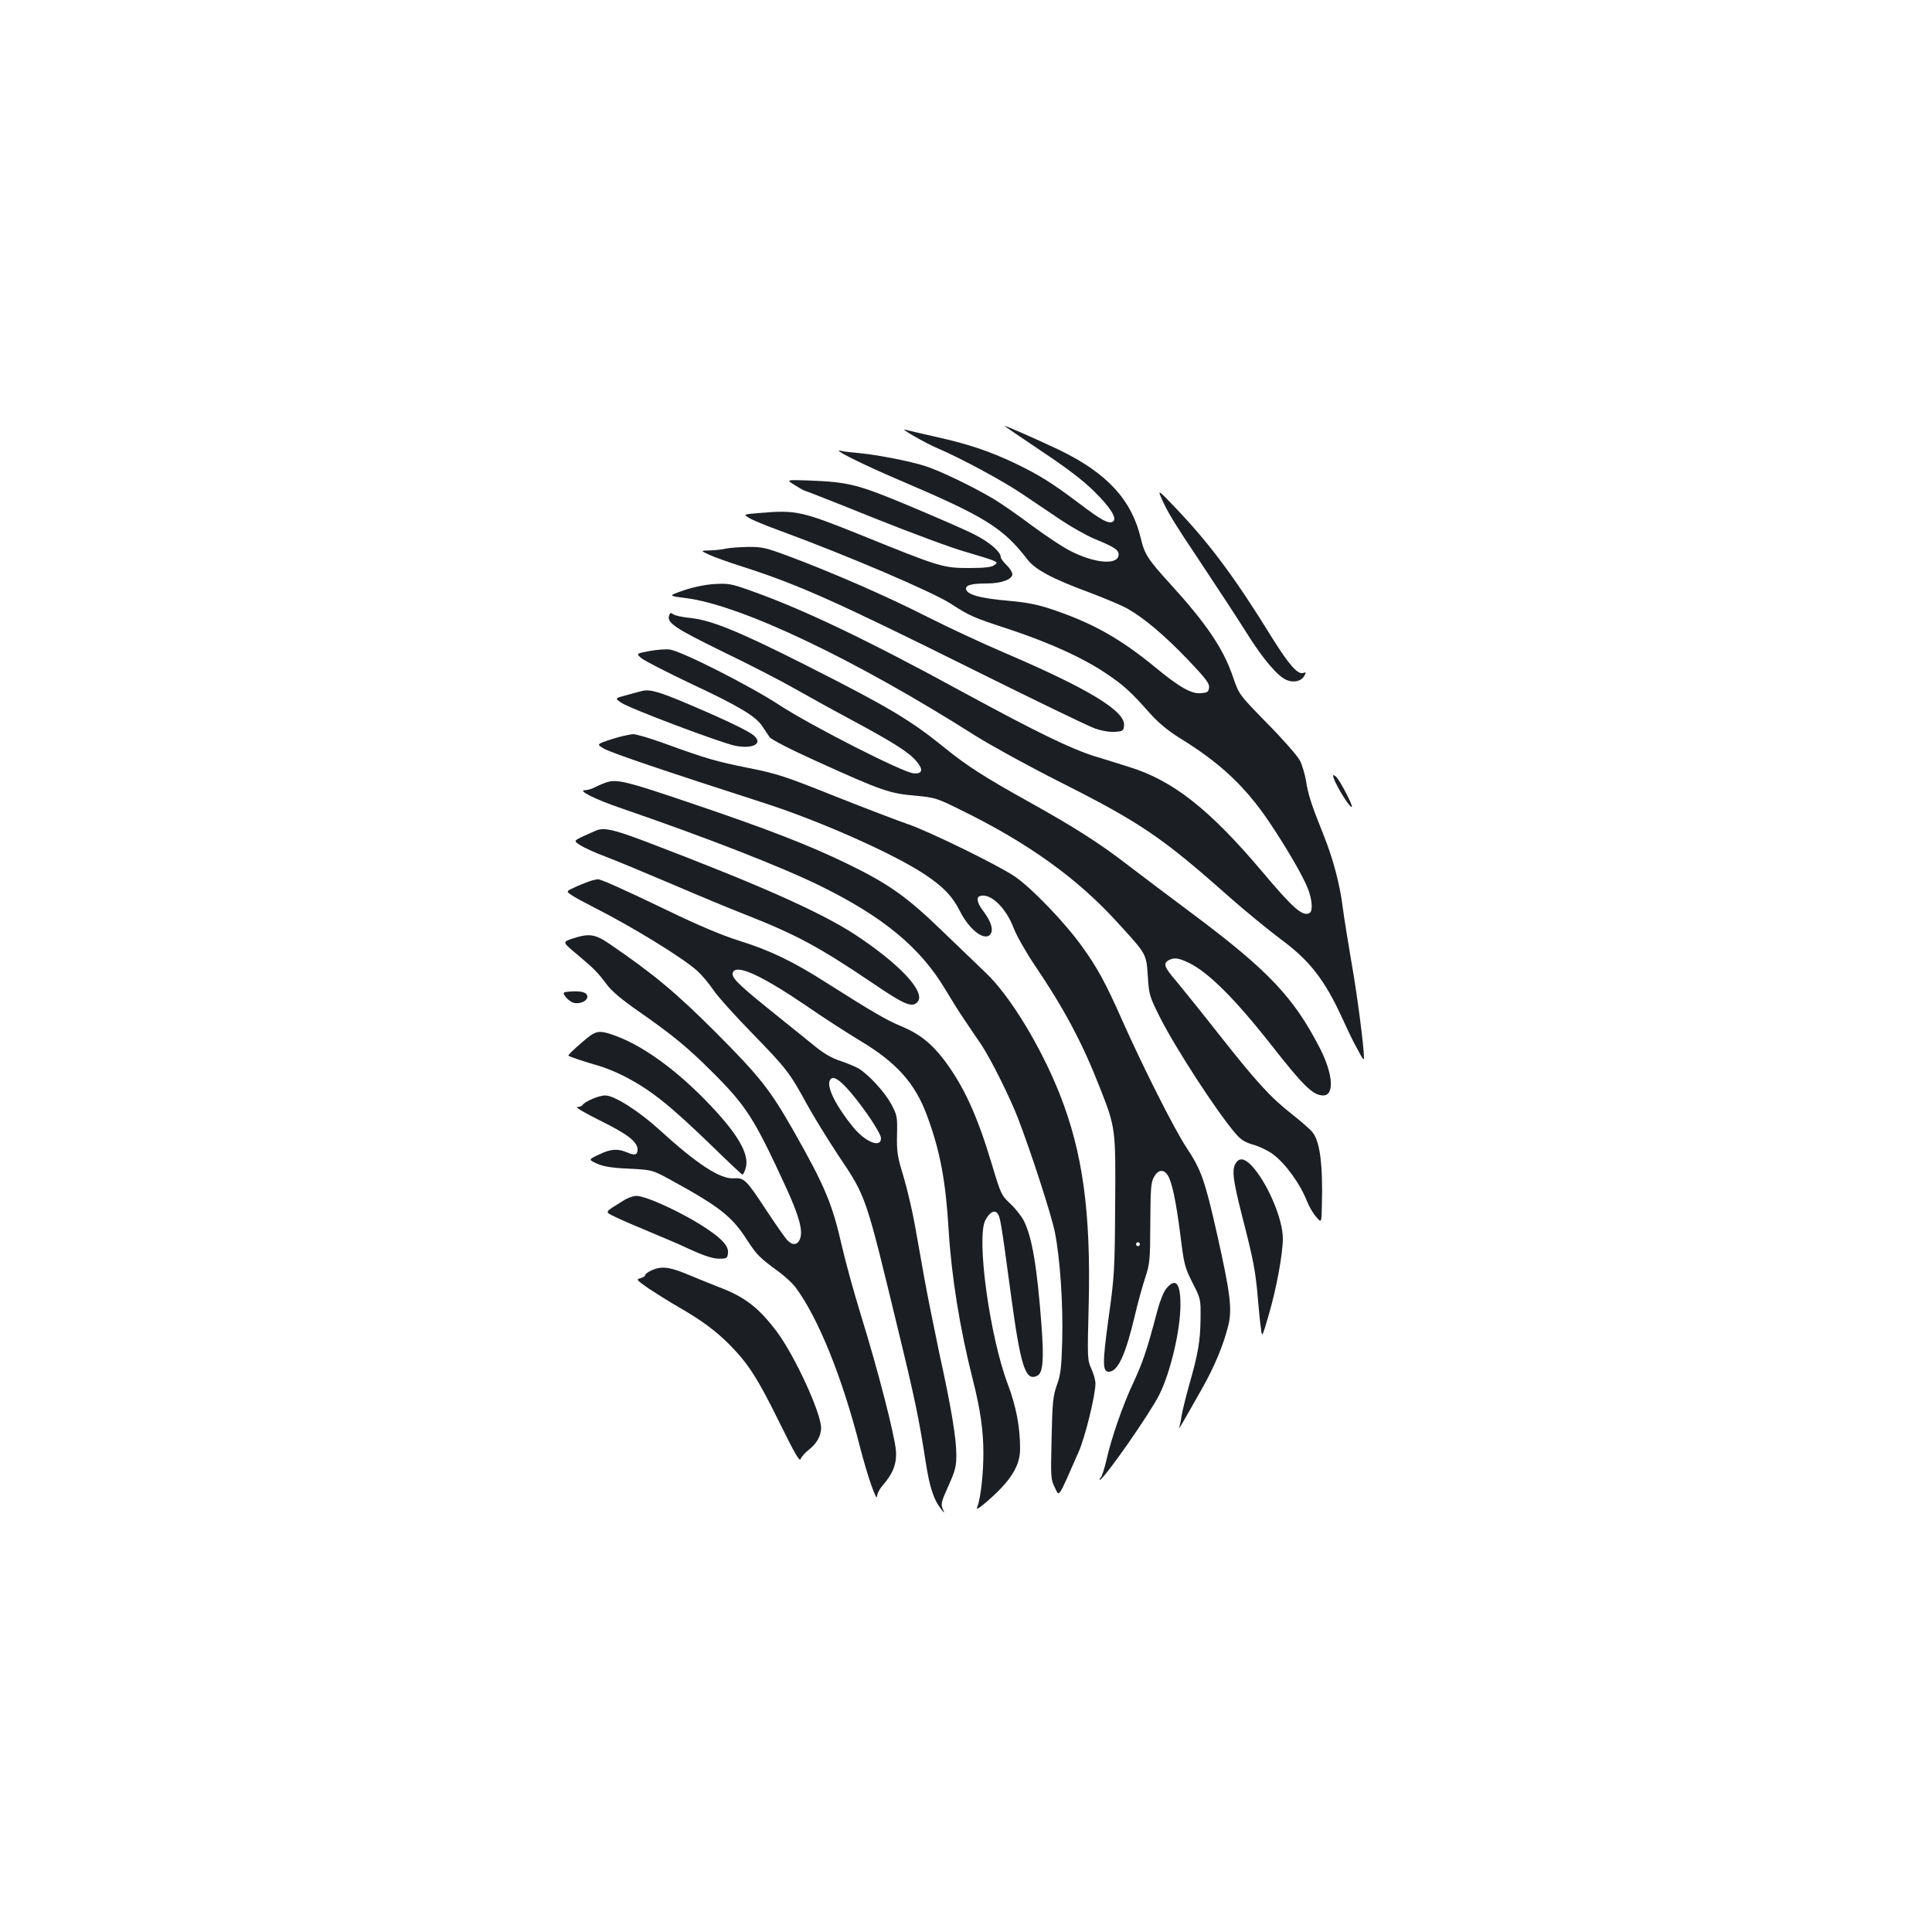 <?xml version="1.0" standalone="no"?>
<!DOCTYPE svg PUBLIC "-//W3C//DTD SVG 20010904//EN"
 "http://www.w3.org/TR/2001/REC-SVG-20010904/DTD/svg10.dtd">
<svg version="1.0" xmlns="http://www.w3.org/2000/svg"
 width="1000pt" height="1000pt" viewBox="0 0 1000 1000"
 preserveAspectRatio="xMidYMid meet">
<g transform="translate(0,1000) scale(0.1,-0.1)"
fill="#1b1f23" stroke="none">
<path d="M5200 7795 c0 -1 87 -61 192 -131 135 -90 217 -153 273 -209 85 -84
119 -140 95 -155 -22 -13 -59 7 -175 95 -142 107 -207 147 -329 206 -137 65
-246 101 -412 138 -76 17 -148 34 -159 37 -32 9 104 -69 165 -95 118 -50 340
-169 440 -237 58 -39 149 -100 202 -136 54 -36 132 -80 175 -98 100 -41 123
-56 123 -80 0 -55 -117 -48 -243 15 -40 19 -132 80 -205 134 -73 55 -163 117
-200 139 -111 66 -283 148 -354 170 -82 26 -247 58 -343 67 -38 3 -79 8 -90
11 -61 16 100 -66 300 -151 444 -189 537 -247 663 -411 40 -52 127 -99 319
-170 80 -30 170 -68 200 -85 87 -50 189 -136 311 -263 93 -98 113 -123 110
-145 -3 -23 -8 -26 -43 -29 -49 -4 -111 31 -239 137 -181 148 -323 227 -531
297 -77 26 -132 36 -221 44 -153 13 -224 33 -224 64 0 18 32 26 108 26 74 0
132 21 132 48 0 10 -13 31 -30 47 -16 16 -30 34 -30 41 0 28 -58 78 -139 119
-48 24 -197 89 -331 145 -269 113 -317 125 -524 133 -118 4 -118 4 -72 -24 25
-16 49 -29 52 -29 3 0 164 -63 357 -141 193 -77 407 -157 477 -176 69 -20 134
-40 144 -46 19 -9 19 -10 1 -23 -13 -10 -52 -14 -130 -14 -134 0 -150 5 -557
170 -308 124 -338 131 -523 115 -88 -7 -88 -7 -59 -25 16 -11 90 -41 164 -68
343 -126 785 -315 880 -376 101 -65 111 -70 312 -136 206 -69 373 -145 492
-225 90 -60 130 -96 227 -206 47 -52 93 -90 155 -129 207 -127 337 -248 461
-431 91 -135 176 -281 202 -347 23 -57 27 -117 10 -127 -34 -22 -84 21 -243
210 -273 324 -464 475 -691 545 -55 18 -135 42 -177 55 -127 40 -300 124 -681
331 -500 273 -837 434 -1108 529 -95 34 -111 36 -182 32 -48 -3 -109 -16 -159
-33 -81 -28 -81 -28 14 -40 283 -36 873 -316 1498 -713 80 -50 278 -159 441
-241 412 -208 524 -284 870 -591 85 -75 206 -174 269 -221 149 -110 226 -209
317 -407 24 -53 51 -109 60 -126 9 -16 25 -46 35 -65 11 -20 18 -27 18 -17 0
57 -35 330 -65 497 -18 107 -39 235 -45 283 -15 121 -50 253 -100 377 -63 157
-79 207 -90 278 -6 35 -20 83 -32 106 -11 22 -87 109 -168 191 -147 150 -147
150 -179 244 -50 145 -137 274 -326 481 -112 123 -131 151 -150 233 -48 201
-175 338 -420 457 -107 51 -285 130 -285 125z"/>
<path d="M6007 7432 c32 -76 60 -123 213 -352 86 -129 192 -291 235 -360 85
-135 159 -221 205 -240 37 -15 76 -6 91 22 10 18 9 20 -5 15 -27 -11 -73 40
-158 176 -198 321 -328 495 -509 684 -77 81 -86 88 -72 55z"/>
<path d="M3755 7160 c-16 -4 -52 -8 -80 -9 -50 -1 -50 -1 -5 -22 25 -12 101
-39 170 -61 290 -93 481 -178 1195 -533 314 -156 597 -293 631 -305 37 -13 77
-20 105 -18 40 3 44 5 47 32 9 74 -181 190 -623 379 -110 47 -288 130 -395
184 -208 106 -488 228 -712 312 -126 47 -143 51 -220 50 -46 -1 -96 -5 -113
-9z"/>
<path d="M3464 6816 c-15 -38 25 -66 279 -190 139 -67 299 -150 357 -183 58
-33 195 -109 305 -168 223 -120 300 -169 339 -216 36 -42 31 -65 -14 -62 -52
2 -529 245 -695 353 -154 101 -508 280 -568 288 -21 3 -69 -1 -107 -8 -68 -13
-68 -13 -40 -37 16 -13 133 -73 259 -133 250 -117 334 -168 368 -221 12 -19
29 -43 37 -55 9 -12 107 -63 238 -122 346 -157 381 -169 522 -181 93 -9 108
-13 222 -70 355 -173 612 -358 821 -589 148 -162 146 -158 154 -274 6 -96 9
-106 62 -212 80 -159 294 -489 392 -603 27 -32 49 -46 92 -58 32 -9 77 -31
100 -48 64 -46 143 -154 179 -247 10 -25 30 -60 46 -78 28 -33 28 -33 30 55 6
213 -10 337 -49 383 -13 16 -61 58 -106 93 -111 87 -183 166 -377 412 -91 116
-191 240 -222 277 -62 72 -69 91 -39 108 29 15 51 12 103 -13 100 -47 241
-187 433 -432 163 -208 212 -255 264 -255 59 0 51 111 -17 244 -136 265 -268
404 -666 701 -105 78 -253 190 -329 248 -149 115 -279 197 -512 327 -223 124
-319 185 -430 275 -181 147 -291 213 -720 430 -344 174 -490 234 -598 246 -43
4 -85 13 -93 20 -11 9 -15 8 -20 -5z"/>
<path d="M3325 6424 c-11 -3 -48 -12 -82 -22 -61 -16 -61 -16 -28 -39 46 -31
516 -208 590 -223 92 -18 145 11 98 52 -26 23 -137 77 -327 158 -164 70 -210
83 -251 74z"/>
<path d="M3166 6174 c-79 -26 -79 -26 -40 -49 35 -21 334 -122 834 -283 288
-93 667 -262 825 -367 97 -64 144 -113 184 -192 51 -101 135 -161 160 -114 13
24 -2 66 -43 120 -28 37 -34 67 -14 73 53 18 134 -59 174 -164 15 -40 64 -126
109 -193 150 -221 246 -400 336 -630 84 -213 84 -215 81 -615 -2 -334 -4 -368
-34 -581 -32 -234 -32 -279 1 -279 47 0 87 87 136 295 14 61 38 146 52 190 25
75 26 92 27 285 1 177 3 210 19 238 21 38 50 42 71 9 22 -33 43 -133 66 -313
18 -148 23 -165 62 -243 43 -83 43 -85 42 -185 -1 -117 -13 -185 -59 -345 -18
-64 -35 -135 -39 -158 -3 -23 -9 -50 -12 -60 -6 -18 5 0 119 202 64 113 110
225 134 322 22 86 11 169 -57 473 -64 284 -83 336 -160 452 -62 94 -221 409
-332 658 -84 190 -128 271 -206 379 -87 123 -266 309 -352 366 -90 60 -444
233 -550 269 -47 16 -215 80 -374 143 -260 104 -304 119 -452 148 -173 35
-217 48 -432 126 -74 27 -148 49 -165 49 -18 -1 -68 -12 -111 -26z m2734
-2614 c0 -5 -4 -10 -10 -10 -5 0 -10 5 -10 10 0 6 5 10 10 10 6 0 10 -4 10
-10z"/>
<path d="M6900 5986 c0 -28 87 -172 97 -162 7 6 -64 141 -81 155 -9 8 -16 11
-16 7z"/>
<path d="M3140 5951 c-14 -5 -40 -15 -57 -24 -18 -10 -42 -17 -55 -17 -42 0
53 -48 189 -94 433 -149 822 -300 1028 -401 326 -160 519 -320 647 -535 28
-47 73 -119 101 -160 28 -41 67 -100 88 -130 48 -73 143 -263 187 -375 69
-180 172 -496 192 -593 27 -135 43 -370 38 -565 -4 -135 -8 -173 -28 -227 -20
-57 -23 -90 -27 -276 -5 -202 -4 -212 17 -254 24 -48 13 -65 123 185 34 77 87
294 87 354 0 16 -9 50 -21 76 -21 46 -21 57 -14 329 12 482 -31 792 -150 1093
-98 247 -258 510 -383 628 -41 39 -144 138 -230 221 -180 174 -274 240 -486
343 -193 94 -410 179 -813 315 -327 111 -377 124 -433 107z"/>
<path d="M3090 5703 c-8 -3 -39 -17 -68 -30 -53 -25 -53 -25 -20 -47 18 -12
76 -39 130 -59 53 -20 207 -84 343 -142 135 -58 308 -130 383 -159 264 -104
379 -166 655 -352 170 -116 209 -132 237 -99 42 51 -94 196 -325 348 -180 117
-494 257 -1088 483 -156 59 -208 71 -247 57z"/>
<path d="M3065 5443 c-11 -3 -46 -16 -78 -30 -58 -26 -58 -26 -30 -45 15 -11
69 -40 118 -65 201 -102 460 -261 535 -329 23 -21 60 -65 83 -99 22 -33 113
-134 202 -225 176 -181 192 -201 284 -370 35 -63 107 -180 160 -260 146 -218
140 -202 310 -905 86 -353 108 -460 142 -680 21 -135 41 -197 83 -250 16 -19
16 -19 5 6 -10 23 -6 39 30 118 35 78 41 101 41 159 0 87 -25 240 -89 532 -27
129 -61 298 -75 375 -14 77 -36 204 -50 281 -14 78 -41 193 -60 256 -31 102
-35 126 -33 214 2 95 1 101 -31 161 -35 63 -114 149 -167 182 -17 10 -60 28
-96 40 -44 14 -87 39 -135 79 -39 31 -148 119 -242 195 -161 130 -192 163
-177 187 23 38 150 -21 374 -173 91 -63 217 -144 280 -182 193 -115 289 -223
351 -394 66 -179 95 -334 110 -586 15 -244 58 -511 125 -775 39 -153 55 -265
55 -381 0 -108 -14 -233 -31 -277 -8 -19 2 -14 47 24 124 107 174 185 174 275
0 113 -20 219 -65 338 -93 249 -162 754 -115 845 22 42 48 56 64 34 13 -18 18
-44 67 -408 52 -388 77 -463 139 -430 28 15 34 80 21 257 -23 307 -49 460 -92
545 -12 23 -43 63 -70 88 -46 43 -49 50 -94 200 -77 257 -145 405 -247 542
-68 89 -129 137 -225 177 -71 29 -147 73 -385 224 -177 113 -293 168 -453 218
-86 27 -210 79 -365 154 -241 116 -353 166 -367 164 -4 -1 -17 -3 -28 -6z
m1336 -1095 c75 -88 159 -214 159 -240 0 -52 -82 -19 -145 59 -85 104 -135
202 -121 238 12 32 46 14 107 -57z"/>
<path d="M2963 5142 c-53 -18 -53 -18 24 -82 91 -77 104 -90 153 -155 25 -34
78 -79 163 -138 171 -119 254 -186 380 -312 181 -180 220 -242 385 -600 68
-148 89 -225 73 -267 -13 -34 -40 -36 -68 -5 -11 12 -59 81 -106 152 -105 160
-115 170 -170 166 -70 -4 -189 73 -387 254 -106 96 -231 175 -277 175 -34 0
-106 -31 -118 -50 -3 -5 -16 -10 -28 -10 -12 0 42 -32 119 -70 142 -70 194
-110 194 -150 0 -28 -14 -32 -54 -15 -50 21 -83 19 -146 -11 -55 -26 -55 -26
-10 -47 34 -15 75 -22 165 -26 119 -6 121 -7 205 -52 262 -143 327 -193 406
-316 52 -80 64 -92 172 -171 29 -22 64 -55 78 -73 118 -157 244 -469 334 -824
40 -155 89 -297 90 -258 0 12 13 37 29 55 55 63 74 115 68 183 -9 87 -93 414
-177 685 -40 129 -85 294 -101 365 -51 224 -88 314 -253 604 -120 211 -174
279 -401 507 -205 205 -320 301 -548 457 -77 53 -107 57 -194 29z"/>
<path d="M2924 4845 c7 -11 23 -25 36 -32 30 -15 80 2 80 28 0 22 -28 31 -87
27 -39 -3 -41 -4 -29 -23z"/>
<path d="M3053 4638 c-41 -31 -116 -99 -111 -102 6 -6 95 -35 152 -51 33 -9
92 -33 130 -52 142 -72 239 -149 472 -375 78 -76 144 -138 147 -138 3 0 10 13
15 29 23 64 -24 157 -147 293 -174 192 -362 335 -518 394 -79 30 -101 30 -140
2z"/>
<path d="M6401 3986 c-27 -33 -22 -82 27 -276 60 -232 71 -290 83 -435 5 -60
12 -130 16 -154 5 -44 6 -44 39 70 40 135 74 318 74 399 0 103 -83 294 -163
378 -33 34 -58 40 -76 18z"/>
<path d="M3229 3787 c-106 -66 -102 -57 -40 -88 31 -15 106 -47 166 -72 61
-25 157 -66 215 -93 74 -34 118 -48 150 -49 42 0 45 2 48 29 4 34 -27 71 -108
125 -118 80 -314 171 -366 171 -16 0 -45 -10 -65 -23z"/>
<path d="M3373 3425 c-18 -8 -33 -19 -33 -24 0 -6 -11 -13 -25 -17 -24 -6 -21
-9 42 -53 38 -25 106 -68 153 -95 122 -70 196 -125 269 -199 96 -98 143 -172
256 -401 78 -158 104 -204 109 -188 4 11 22 32 41 47 41 31 65 73 65 114 0 78
-137 375 -229 498 -93 124 -166 180 -295 229 -39 15 -112 45 -163 66 -98 41
-139 46 -190 23z"/>
<path d="M6037 3331 c-14 -17 -33 -64 -46 -113 -53 -201 -73 -263 -125 -375
-57 -122 -114 -287 -141 -408 -9 -38 -21 -75 -27 -82 -6 -7 -8 -13 -6 -13 20
0 257 339 308 440 58 115 110 335 110 467 0 113 -25 141 -73 84z"/>
</g>
</svg>
